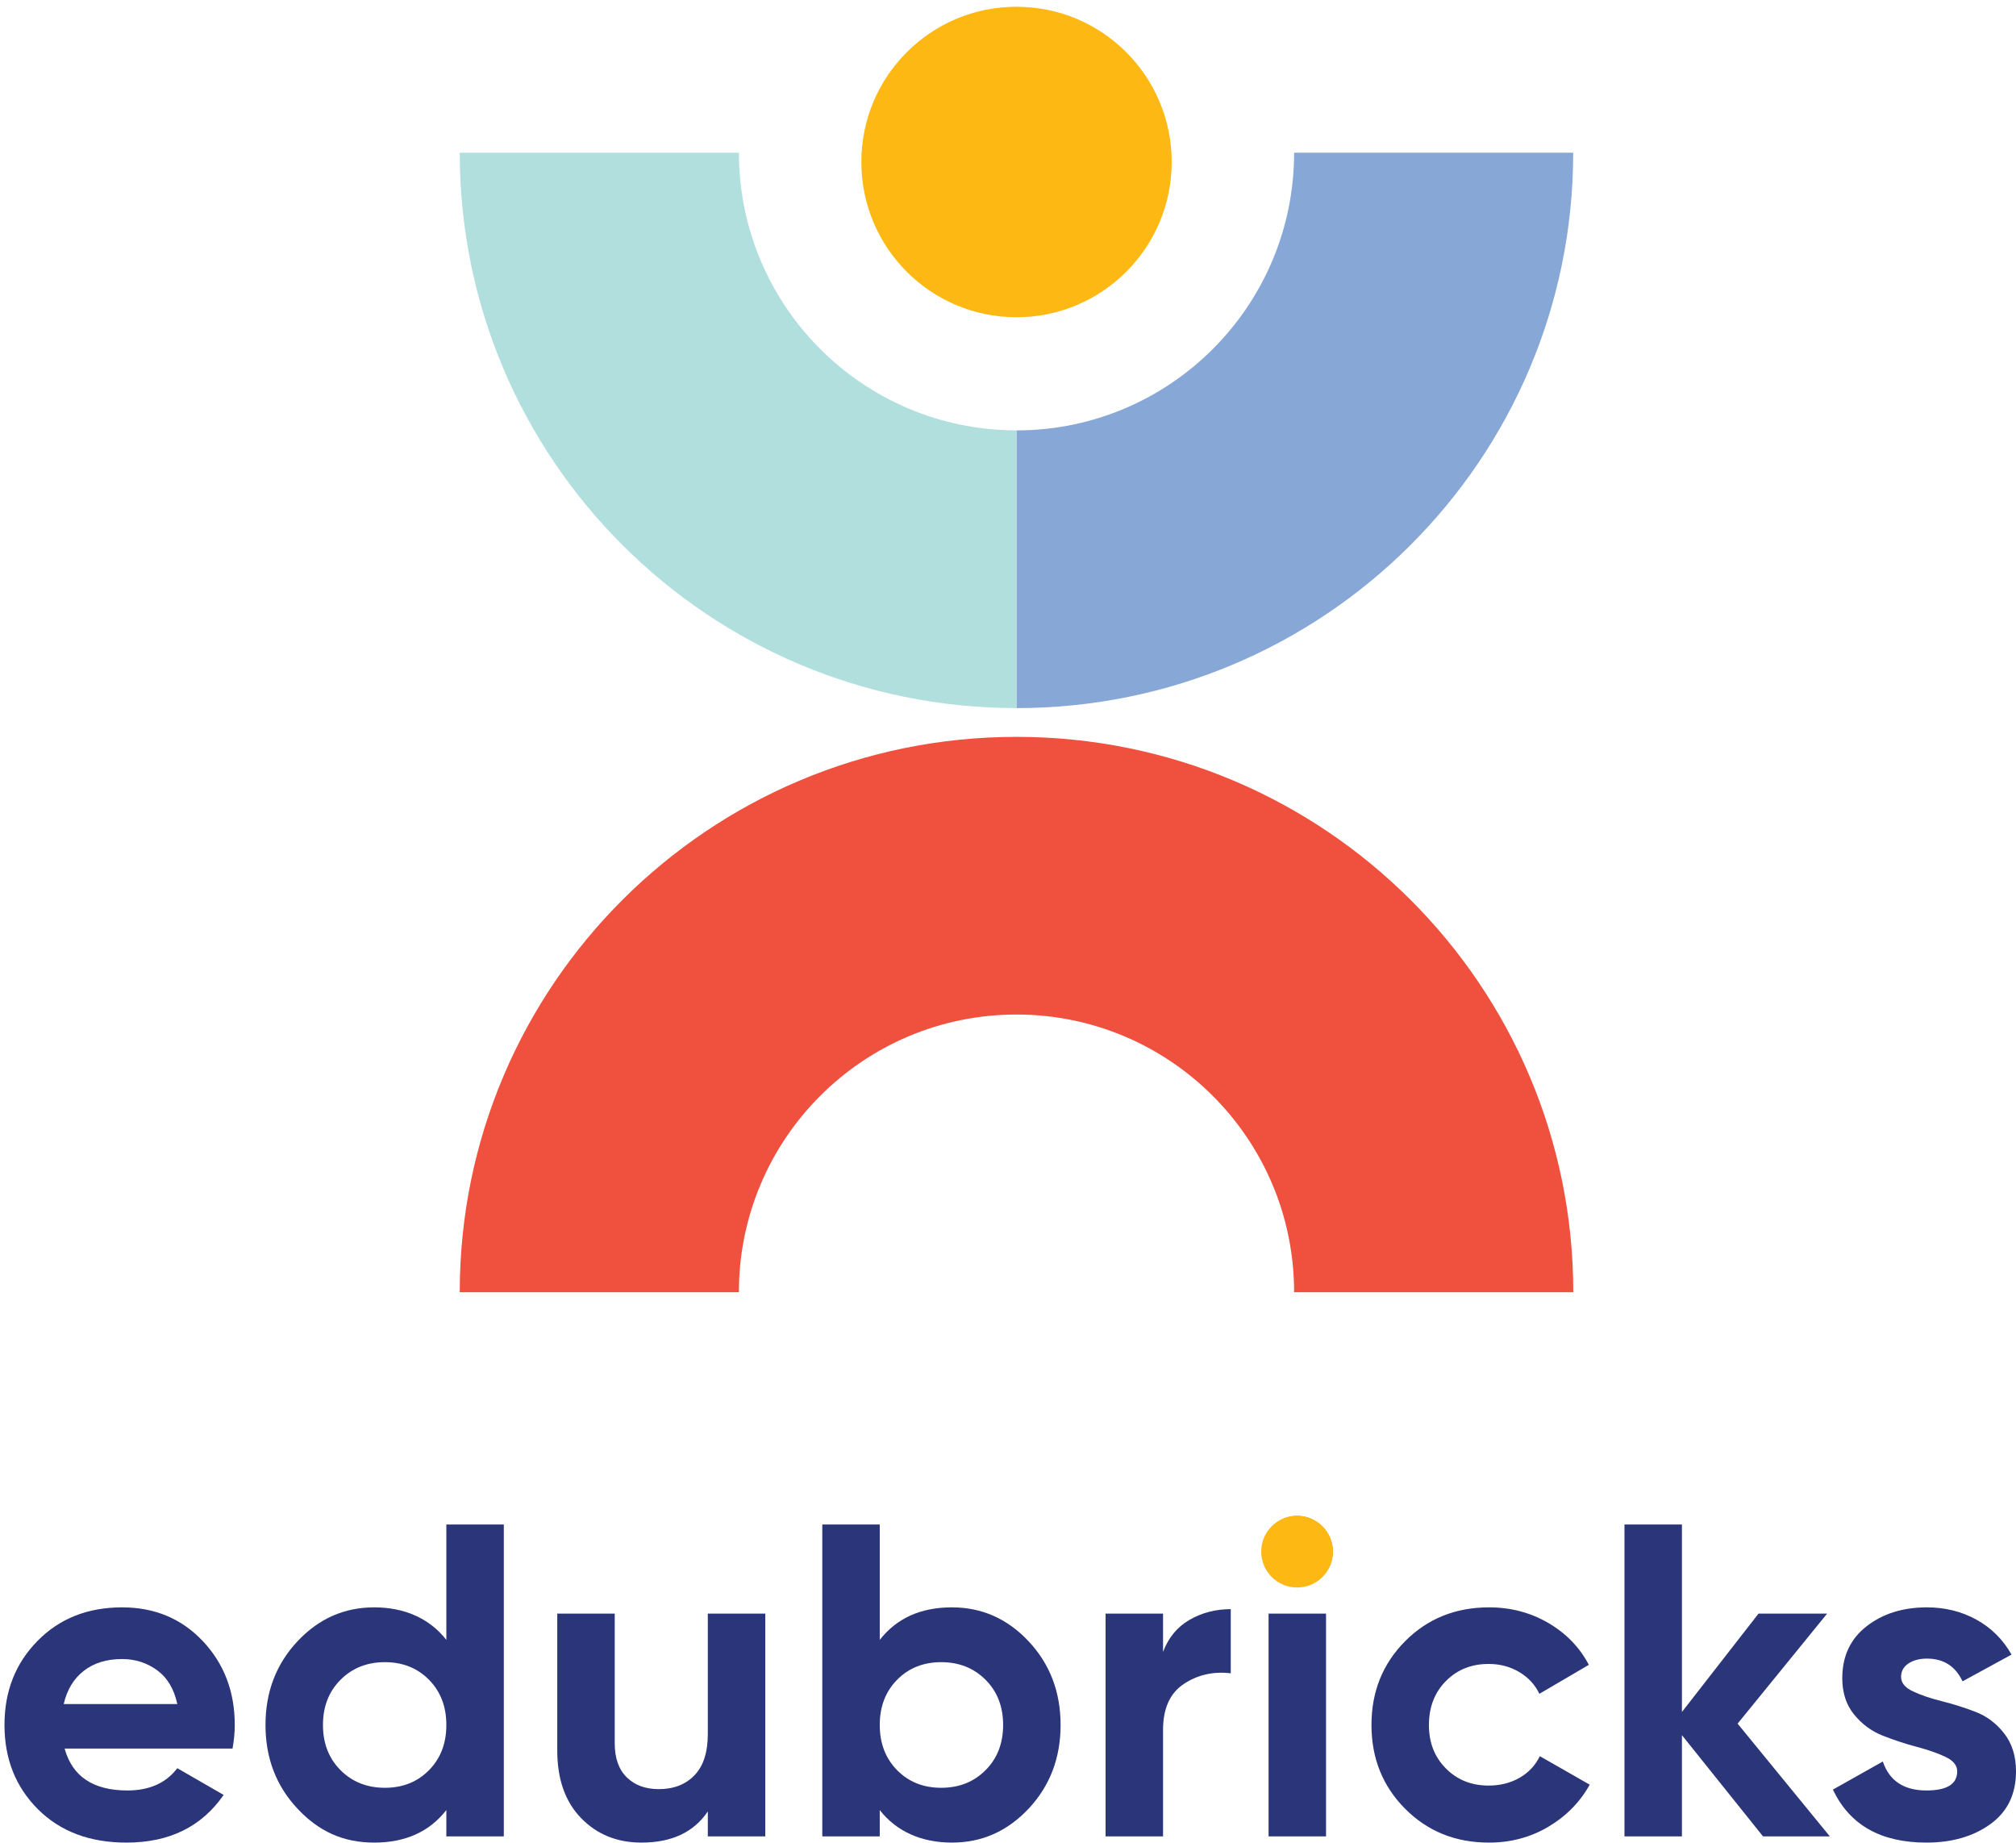 <svg width="151" height="138" viewBox="0 0 151 138" fill="none" xmlns="http://www.w3.org/2000/svg">
<path d="M4.84 130.944C5.418 133.035 6.986 134.08 9.544 134.08C11.19 134.08 12.435 133.524 13.28 132.412L16.75 134.414C15.104 136.794 12.68 137.984 9.477 137.984C6.719 137.984 4.506 137.15 2.838 135.482C1.17 133.814 0.336 131.712 0.336 129.176C0.336 126.641 1.159 124.566 2.804 122.887C4.45 121.208 6.563 120.368 9.143 120.368C11.59 120.368 13.608 121.213 15.199 122.904C16.789 124.594 17.584 126.685 17.584 129.176C17.584 129.732 17.529 130.322 17.417 130.944H4.84ZM4.773 127.608H13.28C13.036 126.474 12.53 125.629 11.762 125.072C10.995 124.516 10.122 124.238 9.143 124.238C7.987 124.238 7.03 124.533 6.274 125.123C5.518 125.712 5.018 126.54 4.773 127.608Z" fill="#2B357A"/>
<path d="M33.432 114.163H37.736V137.517H33.432V135.548C32.164 137.172 30.362 137.984 28.027 137.984C25.692 137.984 23.862 137.133 22.272 135.432C20.681 133.73 19.886 131.645 19.886 129.176C19.886 126.707 20.681 124.622 22.272 122.92C23.862 121.219 25.78 120.368 28.027 120.368C30.273 120.368 32.164 121.18 33.432 122.804V114.163ZM25.508 132.562C26.387 133.441 27.493 133.88 28.828 133.88C30.162 133.88 31.263 133.441 32.131 132.562C32.998 131.684 33.432 130.555 33.432 129.176C33.432 127.797 32.998 126.668 32.131 125.79C31.263 124.911 30.162 124.472 28.828 124.472C27.493 124.472 26.387 124.911 25.508 125.79C24.63 126.668 24.19 127.797 24.19 129.176C24.19 130.555 24.63 131.684 25.508 132.562Z" fill="#2B357A"/>
<path d="M53.016 120.835H57.319V137.517H53.016V135.648C51.97 137.205 50.313 137.984 48.045 137.984C46.221 137.984 44.714 137.372 43.524 136.149C42.334 134.926 41.739 133.235 41.739 131.078V120.835H46.043V130.544C46.043 131.656 46.343 132.507 46.944 133.096C47.544 133.686 48.345 133.98 49.346 133.98C50.458 133.98 51.348 133.636 52.015 132.946C52.682 132.257 53.016 131.222 53.016 129.843V120.835Z" fill="#2B357A"/>
<path d="M71.299 120.368C73.545 120.368 75.463 121.219 77.054 122.92C78.644 124.622 79.439 126.707 79.439 129.176C79.439 131.645 78.644 133.73 77.054 135.432C75.463 137.133 73.545 137.984 71.299 137.984C69.052 137.984 67.162 137.172 65.894 135.548V137.517H61.59V114.163H65.894V122.804C67.162 121.18 68.963 120.368 71.299 120.368ZM67.195 132.562C68.062 133.441 69.163 133.88 70.498 133.88C71.832 133.88 72.939 133.441 73.817 132.562C74.696 131.684 75.135 130.555 75.135 129.176C75.135 127.797 74.696 126.668 73.817 125.79C72.939 124.911 71.832 124.472 70.498 124.472C69.163 124.472 68.062 124.911 67.195 125.79C66.328 126.668 65.894 127.797 65.894 129.176C65.894 130.555 66.328 131.684 67.195 132.562Z" fill="#2B357A"/>
<path d="M87.113 123.705C87.513 122.637 88.175 121.836 89.098 121.302C90.021 120.769 91.05 120.502 92.184 120.502V125.306C90.872 125.15 89.698 125.417 88.664 126.107C87.63 126.796 87.113 127.942 87.113 129.543V137.517H82.809V120.835H87.113V123.705Z" fill="#2B357A"/>
<path d="M97.152 118.834C96.44 118.834 95.823 118.572 95.3 118.05C94.778 117.527 94.516 116.91 94.516 116.198C94.516 115.486 94.778 114.863 95.3 114.33C95.823 113.796 96.44 113.529 97.152 113.529C97.864 113.529 98.514 113.796 99.037 114.33C99.56 114.863 99.821 115.486 99.821 116.198C99.821 116.91 99.56 117.527 99.037 118.05C98.514 118.572 97.886 118.834 97.152 118.834ZM95.017 137.517V120.835H99.321V137.517H95.017Z" fill="#2B357A"/>
<path d="M111.532 137.984C109.018 137.984 106.922 137.139 105.243 135.448C103.564 133.758 102.724 131.667 102.724 129.176C102.724 126.685 103.564 124.594 105.243 122.904C106.922 121.213 109.018 120.368 111.532 120.368C113.155 120.368 114.634 120.758 115.969 121.536C117.303 122.314 118.316 123.36 119.005 124.672L115.302 126.841C114.968 126.151 114.462 125.606 113.784 125.206C113.105 124.806 112.344 124.605 111.498 124.605C110.208 124.605 109.141 125.034 108.295 125.89C107.45 126.746 107.028 127.842 107.028 129.176C107.028 130.511 107.45 131.573 108.295 132.429C109.141 133.285 110.208 133.713 111.498 133.713C112.366 133.713 113.139 133.519 113.817 133.13C114.495 132.74 115.001 132.201 115.335 131.512L119.072 133.647C118.338 134.959 117.303 136.01 115.969 136.8C114.634 137.589 113.155 137.984 111.532 137.984Z" fill="#2B357A"/>
<path d="M137.054 137.517H132.05L125.978 129.938V137.517H121.674V114.163H125.978V128.203L131.716 120.835H136.854L130.148 129.076L137.054 137.517Z" fill="#2B357A"/>
<path d="M142.392 125.573C142.392 126.018 142.687 126.379 143.276 126.657C143.866 126.935 144.583 127.18 145.428 127.391C146.274 127.602 147.119 127.869 147.964 128.192C148.809 128.514 149.526 129.054 150.116 129.81C150.705 130.566 151 131.512 151 132.646C151 134.358 150.361 135.676 149.082 136.599C147.803 137.522 146.207 137.984 144.294 137.984C140.869 137.984 138.533 136.661 137.288 134.014L141.024 131.912C141.514 133.358 142.604 134.08 144.294 134.08C145.829 134.08 146.596 133.602 146.596 132.646C146.596 132.201 146.301 131.84 145.712 131.562C145.123 131.284 144.405 131.033 143.56 130.811C142.715 130.588 141.87 130.31 141.024 129.977C140.179 129.643 139.462 129.115 138.873 128.392C138.283 127.669 137.988 126.763 137.988 125.673C137.988 124.027 138.595 122.731 139.807 121.786C141.019 120.841 142.526 120.368 144.327 120.368C145.684 120.368 146.919 120.674 148.031 121.286C149.143 121.897 150.021 122.77 150.666 123.905L146.996 125.907C146.463 124.772 145.573 124.205 144.327 124.205C143.771 124.205 143.31 124.327 142.943 124.572C142.576 124.817 142.392 125.15 142.392 125.573Z" fill="#2B357A"/>
<path d="M97.155 118.881C98.64 118.881 99.843 117.677 99.843 116.192C99.843 114.707 98.64 113.504 97.155 113.504C95.67 113.504 94.466 114.707 94.466 116.192C94.466 117.677 95.67 118.881 97.155 118.881Z" fill="#FDB813"/>
<path d="M76.136 55.18C53.104 55.18 34.435 73.802 34.435 96.77H55.343C55.343 85.286 64.652 75.973 76.139 75.973C87.623 75.979 96.93 85.286 96.93 96.77H117.84C117.84 73.799 99.168 55.18 76.139 55.18H76.136Z" fill="#F0503E"/>
<path d="M96.93 11.434C96.93 22.918 87.62 32.231 76.133 32.231V53.027C99.165 53.027 117.834 34.405 117.834 11.437H96.927L96.93 11.434Z" fill="#87A7D6"/>
<path d="M55.345 11.434H34.435C34.435 34.405 53.107 53.025 76.136 53.025V32.228C64.652 32.222 55.348 22.916 55.345 11.432V11.434Z" fill="#B1DFDE"/>
<path d="M64.516 12.132C64.516 18.555 69.718 23.757 76.136 23.757C82.555 23.757 87.761 18.555 87.761 12.132C87.761 5.707 82.56 0.506 76.136 0.506C69.712 0.506 64.516 5.71 64.516 12.132Z" fill="#FDB813"/>
</svg>
